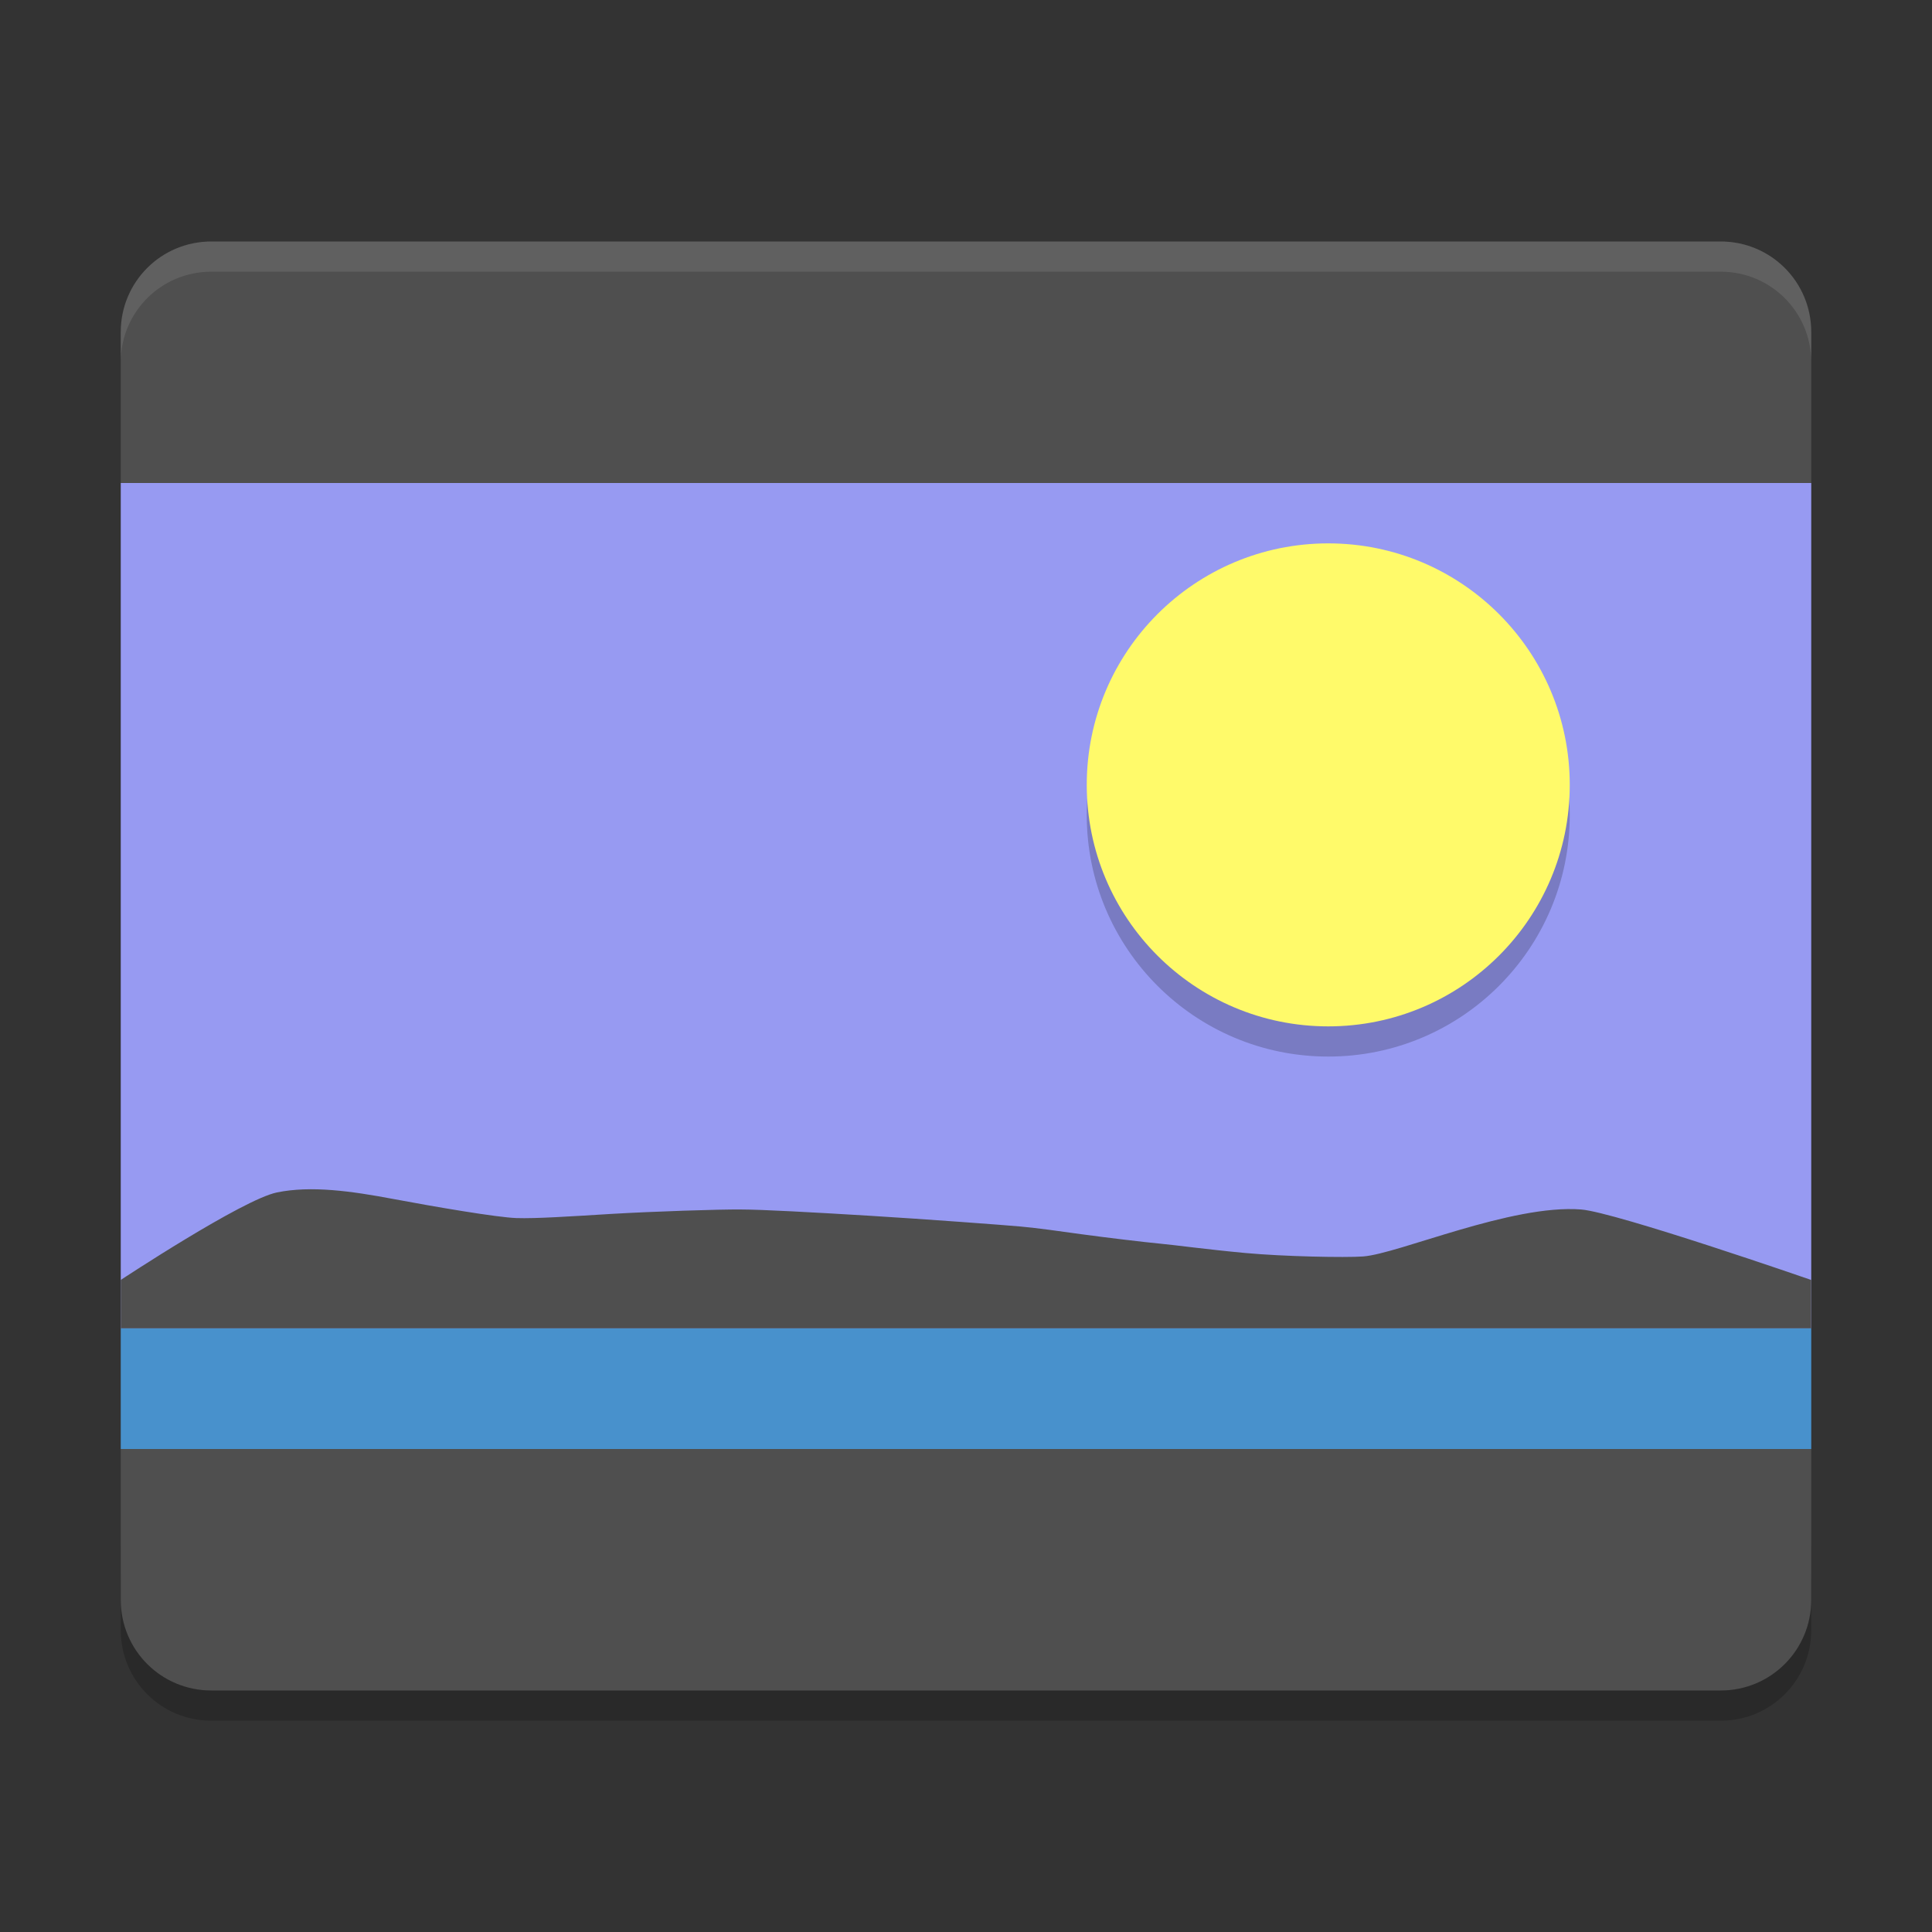 <svg width="64" height="64" version="1" xmlns="http://www.w3.org/2000/svg">
 <rect width="100%" height="100%" fill="#333333" stroke="none"/>
 <path d="m4 52v2c0 1.662 1.338 3 3 3h50c1.662 0 3-1.338 3-3v-2c0 1.662-1.338 3-3 3h-50c-1.662 0-3-1.338-3-3z" style="opacity:.2"/>
 <path d="m4 16v28h56v-28h-56zm55.188 37c-0.506 0.506-1.224 0.81-2 0.812l-50.188 0.188h50c0.88 0 1.64-0.4 2.188-1z" style="fill:#979af2"/>
 <path d="m7 8c-1.662 0-3 1.338-3 3v5h56v-5c0-1.662-1.338-3-3-3z" style="fill:#4f4f4f"/>
 <path d="m7 8c-1.662 0-3 1.338-3 3v1c0-1.662 1.338-3 3-3h50c1.662 0 3 1.338 3 3v-1c0-1.662-1.338-3-3-3h-50z" style="fill:#ffffff;opacity:.1"/>
 <path d="m44 19c4.418 0 8 3.582 8 8s-3.582 8-8 8-8-3.582-8-8 3.582-8 8-8z" style="fill-rule:evenodd;opacity:.2"/>
 <path d="m44 18c4.418 0 8 3.582 8 8s-3.582 8-8 8-8-3.582-8-8 3.582-8 8-8z" style="fill-rule:evenodd;fill:#fffa6a"/>
 <path d="m4 44v4h56v-4h-56z" style="fill:#4891cc"/>
 <path d="m4 44v-1.6s4.038-2.667 5.174-2.899c1.135-0.233 2.476-0.043 3.854 0.217 1.378 0.259 3.435 0.61 4.077 0.632 0.642 0.022 1.804-0.056 3.154-0.138 1.35-0.08 3.585-0.154 4.282-0.146 0.697 0 2.438 0.096 4.293 0.209 1.855 0.114 4.404 0.303 4.982 0.356 0.578 0.053 1.258 0.15 2.029 0.257 0.771 0.106 2.107 0.265 2.579 0.309 0.472 0.043 1.567 0.194 2.838 0.311 1.271 0.117 3.304 0.157 3.891 0.114 0.587-0.043 1.818-0.478 3.19-0.879 1.372-0.401 2.884-0.768 4.035-0.677 1.148 0.092 7.62 2.334 7.62 2.334v1.6h-49.2z" style="fill:#4f4f4f"/>
 <path d="m7 56c-1.662 0-3-1.338-3-3v-2c0 1.662 1.338 3 3 3h50c1.662 0 3-1.338 3-3v2c0 1.662-1.338 3-3 3h-50z" style="opacity:.1"/>
 <path d="m7 56c-1.662 0-3-1.338-3-3v-5h56v5c0 1.662-1.338 3-3 3z" style="fill:#4f4f4f"/>
</svg>
